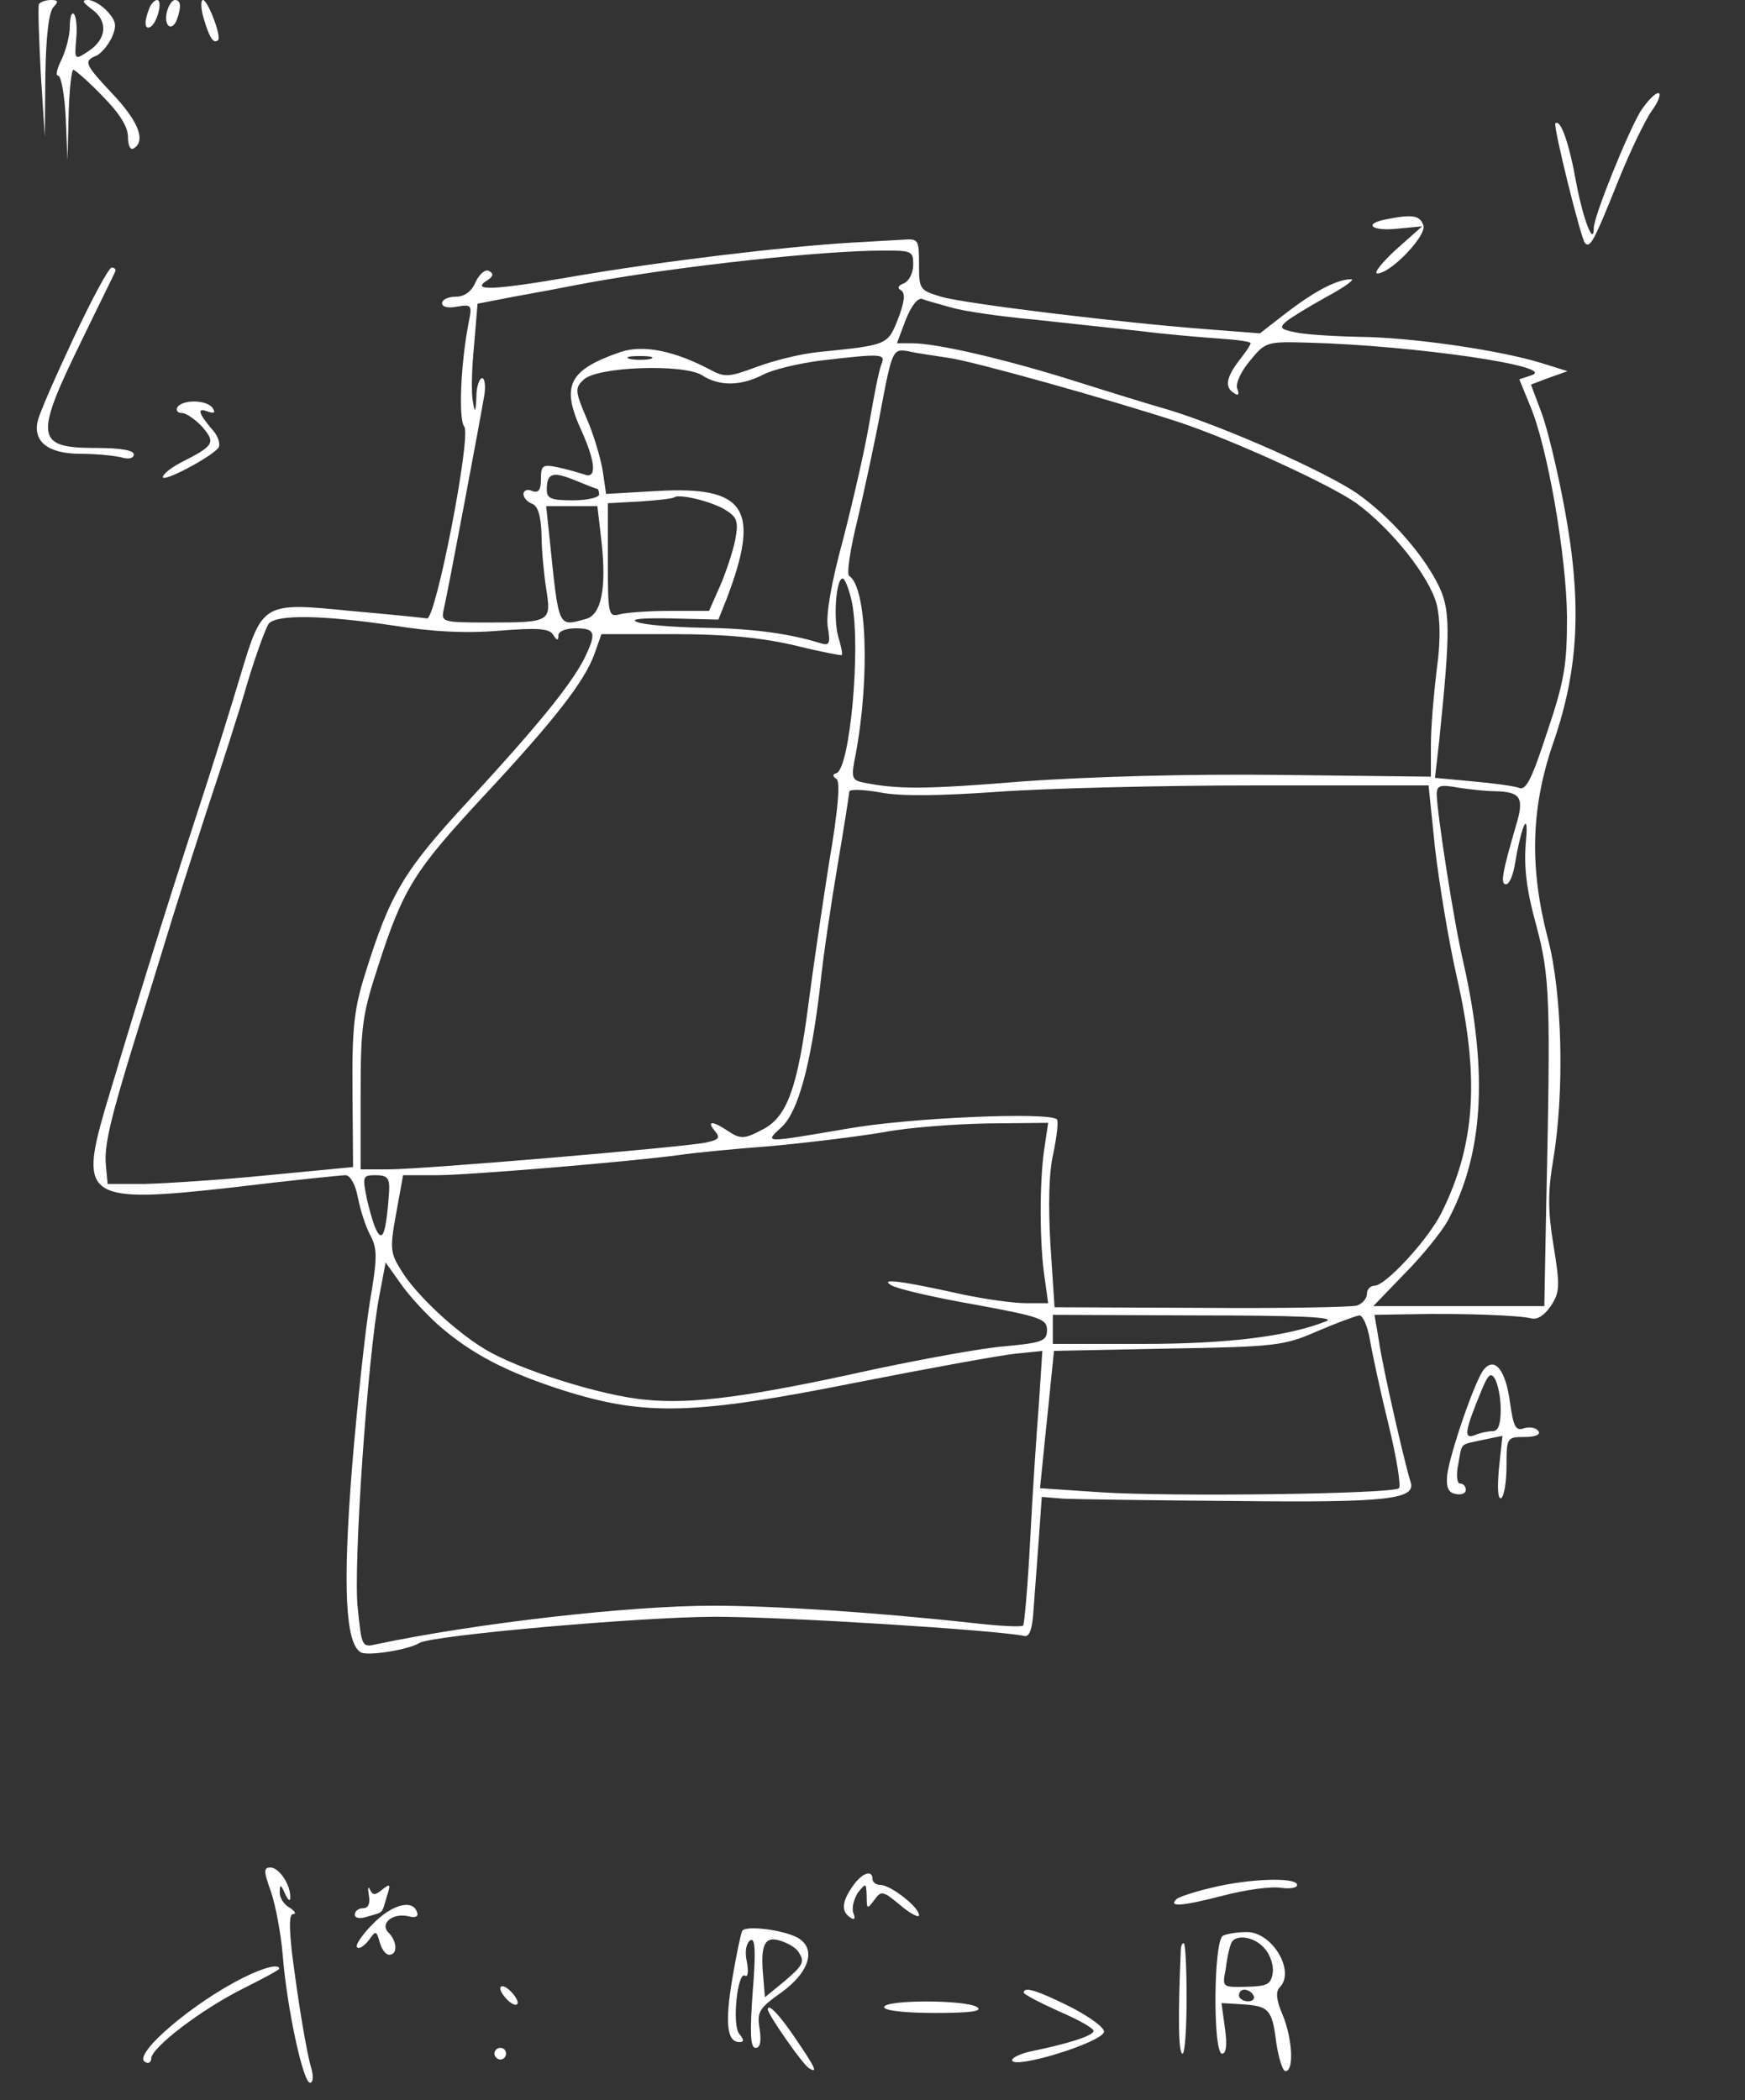 <?xml version="1.0" standalone="no"?>
<!DOCTYPE svg PUBLIC "-//W3C//DTD SVG 20010904//EN"
 "http://www.w3.org/TR/2001/REC-SVG-20010904/DTD/svg10.dtd">
<svg version="1.0" xmlns="http://www.w3.org/2000/svg"
 width="300pt" height="361pt" viewBox="0 0 300 361"
 preserveAspectRatio="xMidYMid meet">
<rect x="0" y="0" width="300" height="361" fill="#333333" stroke="none"/>
<g transform="translate(0,361) scale(0.1,-0.1)"
fill="#ffffff" stroke="none">
<path d="M67 3603 c-2 -5 0 -57 3 -118 l7 -110 1 106 c1 66 6 109 14 117 9 9
8 12 -4 12 -9 0 -18 -3 -21 -7z"/>
<path d="M158 3594 c28 -20 26 -51 -6 -72 -24 -16 -24 -15 -21 21 2 20 0 39
-4 43 -4 4 -7 -6 -7 -22 0 -16 -7 -41 -14 -56 -8 -16 -11 -28 -6 -28 5 0 11
-33 13 -72 l3 -73 2 78 c1 42 5 77 8 77 3 0 26 -20 50 -45 29 -29 44 -53 44
-70 0 -15 4 -24 10 -20 21 13 8 46 -35 92 -49 52 -52 58 -30 67 8 3 20 17 27
31 9 21 8 28 -7 45 -10 11 -25 20 -34 20 -11 0 -9 -4 7 -16z"/>
<path d="M256 3594 c-9 -23 -7 -36 3 -30 12 8 21 46 11 46 -4 0 -11 -7 -14
-16z"/>
<path d="M287 3590 c-6 -24 8 -36 17 -14 8 22 7 34 -3 34 -5 0 -11 -9 -14 -20z"/>
<path d="M350 3579 c10 -34 17 -45 25 -38 6 7 -18 69 -26 69 -4 0 -4 -14 1
-31z"/>
<path d="M2820 3418 c-22 -37 -80 -180 -80 -200 0 -32 -18 14 -30 77 -12 68
-27 111 -36 103 -4 -5 44 -199 51 -206 9 -9 16 5 55 102 21 53 48 109 60 126
12 16 16 30 11 30 -6 0 -20 -15 -31 -32z"/>
<path d="M2383 3233 c-41 -8 -24 -21 20 -16 l42 4 -45 -40 c-25 -23 -39 -41
-32 -41 23 0 86 66 79 83 -6 17 -19 19 -64 10z"/>
<path d="M1465 3193 c-119 -7 -333 -33 -478 -58 -138 -24 -181 -26 -148 -6 9
6 10 11 2 15 -6 4 -16 -4 -23 -18 -7 -17 -19 -26 -35 -26 -12 0 -23 -5 -23
-11 0 -7 11 -9 26 -6 24 4 26 3 20 -26 -14 -71 -18 -167 -8 -180 13 -15 -49
-333 -64 -330 -5 1 -64 7 -132 13 -150 15 -151 14 -188 -109 -14 -47 -49 -160
-79 -251 -55 -168 -116 -367 -155 -498 -44 -152 -29 -161 220 -133 99 12 187
21 194 21 8 0 17 -16 21 -37 4 -21 13 -50 21 -65 13 -24 13 -39 0 -115 -8 -49
-22 -178 -31 -288 -16 -204 -11 -299 15 -315 11 -7 82 4 101 16 21 13 382 45
509 45 121 0 484 -23 531 -33 9 -2 14 12 16 47 2 28 6 82 9 121 l5 71 37 -3
c20 -1 154 -3 298 -4 261 -3 309 3 299 33 -10 31 -48 197 -54 240 l-8 47 61 1
c91 2 189 -2 208 -7 11 -3 23 5 34 21 16 24 16 35 5 103 -10 60 -10 93 -1 147
20 117 16 288 -9 382 -32 123 -29 226 10 338 43 125 49 238 19 400 -12 65 -30
140 -40 166 l-18 48 32 12 31 11 -45 14 c-71 22 -222 44 -312 45 -46 1 -96 4
-112 8 -25 5 -27 8 -14 19 9 7 40 26 69 42 30 16 49 30 42 30 -23 0 -59 -18
-108 -55 l-49 -38 -90 7 c-146 11 -418 44 -458 56 -37 11 -38 13 -38 55 0 43
-1 45 -27 43 -16 -1 -55 -3 -88 -5z m105 -38 c0 -14 -7 -28 -16 -32 -10 -4
-12 -8 -5 -12 8 -5 6 -20 -5 -49 -18 -45 -17 -45 -136 -57 -31 -3 -79 -15
-108 -26 -46 -17 -54 -18 -78 -5 -62 33 -116 44 -155 31 -90 -31 -103 -58 -67
-136 25 -56 26 -84 3 -74 -10 3 -30 9 -45 12 -25 5 -28 3 -28 -20 0 -19 -4
-25 -15 -21 -8 4 -15 1 -15 -5 0 -7 7 -14 15 -17 10 -4 15 -21 16 -53 0 -25 4
-67 8 -93 9 -57 8 -58 -101 -58 -78 0 -80 1 -75 23 6 25 63 327 70 370 2 15 0
27 -4 27 -5 0 -10 -15 -10 -32 -1 -27 -3 -29 -6 -8 -3 13 -2 57 2 96 l6 72 62
12 c34 6 82 15 107 20 145 28 388 56 508 59 71 1 72 1 72 -24z m67 -74 c21 -6
83 -15 138 -20 55 -6 138 -15 185 -20 47 -6 109 -11 137 -13 29 -2 53 -5 53
-8 0 -3 -9 -16 -20 -30 -22 -29 -25 -46 -8 -56 7 -5 9 -2 5 8 -3 9 6 29 22 48
27 33 29 33 102 31 181 -5 429 -41 382 -56 l-21 -7 18 -44 c30 -69 63 -259 64
-364 0 -82 -4 -109 -34 -198 -27 -83 -37 -102 -49 -96 -9 3 -45 8 -80 11 l-64
6 7 61 c20 195 20 230 -3 274 -28 54 -83 115 -138 154 -56 38 -225 113 -322
143 -42 12 -122 37 -179 55 -114 35 -223 60 -264 60 l-26 0 15 40 c10 25 21
39 29 36 7 -3 30 -9 51 -15z m-7 -86 c40 -5 279 -72 398 -111 93 -31 259 -107
304 -139 60 -44 125 -125 138 -174 6 -25 7 -63 0 -112 -5 -41 -10 -99 -10
-129 l0 -55 -257 3 c-159 2 -329 -3 -443 -11 -170 -14 -217 -14 -276 -2 -20 4
-21 9 -13 48 25 134 19 288 -11 307 -5 3 2 48 15 100 12 52 30 135 39 184 20
106 21 107 49 102 12 -3 42 -7 67 -11z m-512 -2 c-10 -2 -26 -2 -35 0 -10 3
-2 5 17 5 19 0 27 -2 18 -5z m397 -10 c-4 -10 -13 -56 -21 -103 -8 -47 -29
-137 -45 -199 -20 -73 -29 -127 -26 -148 5 -29 3 -33 -11 -29 -57 18 -124 26
-205 27 -50 1 -101 5 -112 10 -13 5 9 7 60 6 l80 -2 14 35 c59 155 34 195
-120 186 l-87 -5 -6 41 c-4 23 -16 63 -28 90 -19 45 -20 51 -5 65 22 23 172
28 204 8 29 -19 66 -19 105 1 17 9 60 19 97 24 110 13 114 12 106 -7z m-489
-213 c2 0 4 -4 4 -10 0 -5 -20 -10 -45 -10 -37 0 -45 3 -45 18 0 29 10 32 47
17 20 -8 37 -15 39 -15z m222 -37 c19 -12 22 -19 16 -51 -4 -20 -16 -56 -26
-79 l-19 -43 -67 0 c-37 0 -76 -3 -87 -6 -19 -5 -20 0 -20 93 l0 98 55 3 c30
2 56 5 59 7 7 7 66 -7 89 -22z m-214 -53 c9 -81 0 -127 -27 -134 -48 -13 -46
-18 -62 137 l-6 57 44 0 44 0 7 -60z m431 -107 c15 -80 -4 -284 -27 -292 -7
-2 -7 -5 0 -10 7 -4 3 -53 -13 -146 -12 -77 -28 -185 -35 -240 -19 -146 -37
-196 -80 -217 -30 -16 -37 -16 -57 -3 -28 19 -39 19 -24 1 10 -12 7 -15 -16
-20 -39 -8 -487 -46 -545 -46 l-48 0 0 129 c0 116 3 138 30 220 43 134 63 165
180 291 124 133 175 199 192 246 l12 34 126 0 c88 0 148 -6 205 -19 44 -11 81
-18 82 -17 2 1 -1 16 -6 32 -9 33 -3 106 9 99 4 -3 11 -22 15 -42z m-790 -38
c68 -11 127 -14 184 -9 65 5 85 4 92 -7 6 -10 9 -11 9 -1 0 7 13 12 30 12 34
0 36 -8 14 -53 -24 -46 -81 -116 -200 -245 -109 -118 -133 -157 -176 -295 -19
-60 -23 -93 -22 -203 l1 -130 -146 -14 c-80 -8 -175 -14 -211 -15 l-65 0 -3
33 c-3 32 7 77 52 222 13 41 36 116 51 165 15 50 47 149 70 220 24 72 56 171
70 220 15 50 32 96 37 103 14 16 91 15 213 -3z m1040 -286 c83 6 283 11 445
11 l296 0 11 -107 c7 -60 23 -158 37 -220 40 -174 33 -290 -26 -408 -23 -46
-96 -125 -115 -125 -7 0 -13 -6 -13 -14 0 -8 -8 -17 -17 -20 -10 -3 -131 -5
-269 -4 l-251 1 -7 106 c-4 68 -3 126 5 159 6 30 9 55 6 58 -13 13 -254 3
-360 -16 -147 -25 -143 -25 -113 3 28 26 50 106 66 242 5 50 19 143 30 208 11
65 20 122 20 126 0 5 24 4 53 -1 34 -7 103 -6 202 1z m855 1 c45 -1 51 -11 36
-60 -23 -79 -27 -100 -17 -100 6 0 13 17 16 38 12 69 24 91 18 32 -3 -40 1
-79 18 -140 24 -90 25 -126 17 -495 l-3 -160 -147 0 -147 0 53 55 c30 30 63
71 74 90 62 114 71 254 28 445 -17 72 -45 255 -46 289 0 16 5 18 38 12 20 -3
48 -6 62 -6z m-775 -617 c-8 -56 -8 -161 1 -220 l6 -43 -38 0 c-22 0 -71 7
-109 15 -108 24 -143 28 -123 16 9 -6 73 -21 142 -33 114 -21 126 -25 126 -44
0 -19 -8 -22 -72 -28 -39 -3 -142 -22 -227 -40 -212 -47 -311 -60 -390 -52
-75 6 -223 53 -279 88 -51 31 -118 94 -142 134 -19 30 -20 38 -9 98 l12 66 59
0 c52 0 330 23 418 35 19 3 89 10 155 15 66 6 154 17 195 24 41 8 122 14 179
15 l103 1 -7 -47z m-1126 -70 c-1 -16 -3 -41 -6 -57 -6 -36 -17 -21 -32 42 -8
40 -8 42 15 42 20 0 24 -5 23 -27z m84 -230 c57 -50 118 -82 219 -114 138 -43
222 -41 502 15 122 24 243 46 270 49 l48 5 -6 -92 c-4 -50 -11 -155 -15 -234
-4 -78 -10 -144 -12 -146 -2 -3 -40 -1 -84 4 -172 19 -345 30 -450 30 -144 0
-406 -30 -577 -66 -26 -6 -26 -5 -33 62 -8 71 17 432 37 536 l11 58 27 -38
c14 -20 43 -51 63 -69z m1527 6 c-65 -26 -169 -39 -316 -39 l-154 0 0 25 0 25
248 -1 c175 0 240 -3 222 -10z m75 -31 c4 -24 18 -89 32 -146 14 -57 22 -107
18 -110 -10 -10 -392 -15 -513 -7 l-104 7 6 59 c3 32 9 86 12 118 l6 59 196 4
c186 3 200 5 257 30 33 14 65 26 72 27 6 0 14 -18 18 -41z"/>
<path d="M127 3030 c-31 -66 -59 -130 -62 -143 -9 -36 18 -57 73 -57 26 0 57
-3 70 -6 13 -4 22 -2 22 5 0 7 -23 11 -64 11 -106 0 -108 17 -23 190 28 58 53
108 55 113 2 4 -1 7 -6 7 -5 0 -34 -54 -65 -120z"/>
<path d="M305 2910 c-3 -5 0 -10 8 -10 7 0 23 -11 35 -24 23 -27 20 -32 -35
-60 -18 -9 -33 -21 -33 -26 0 -10 86 36 96 51 3 6 -1 18 -8 27 -27 31 -30 42
-12 35 12 -4 15 -3 10 5 -9 15 -52 16 -61 2z"/>
<path d="M2551 1256 c-15 -18 -58 -143 -63 -181 -2 -22 2 -31 15 -33 9 -2 17
1 17 7 0 6 -4 11 -10 11 -5 0 -7 14 -3 33 7 39 2 33 42 42 l34 7 -6 -56 c-3
-34 -2 -54 4 -51 5 4 9 28 9 56 0 48 1 49 31 49 18 0 28 4 24 10 -4 6 -15 8
-25 5 -14 -5 -18 2 -24 44 -7 55 -26 80 -45 57z m29 -68 c0 -26 -4 -38 -14
-38 -8 0 -22 -3 -31 -7 -19 -7 -17 7 12 77 11 27 16 32 23 20 5 -8 10 -32 10
-52z"/>
<path d="M466 358 c8 -24 17 -72 20 -108 7 -90 35 -220 47 -220 5 0 6 10 3 22
-9 29 -23 115 -34 201 -5 46 -5 67 2 67 6 0 3 5 -6 11 -10 5 -18 18 -17 27 0
14 2 13 9 -3 5 -11 9 -14 9 -7 1 22 -19 52 -34 52 -12 0 -12 -6 1 -42z"/>
<path d="M1466 368 c-19 -27 -20 -44 -4 -54 7 -5 9 -2 5 8 -3 9 1 24 8 35 14
17 14 17 15 -6 0 -23 1 -23 13 -7 12 17 15 16 45 -9 18 -15 32 -22 32 -17 0
14 -49 52 -66 52 -8 0 -14 5 -14 10 0 17 -18 11 -34 -12z"/>
<path d="M2082 365 c-30 -7 -56 -16 -59 -19 -15 -14 7 -13 77 5 41 11 87 17
103 14 15 -2 27 0 27 5 0 14 -84 11 -148 -5z"/>
<path d="M634 353 c3 -15 -1 -23 -10 -23 -8 0 -14 -5 -14 -11 0 -6 9 -8 23 -3
27 8 23 4 32 34 7 22 6 23 -8 12 -12 -10 -16 -10 -21 0 -3 7 -4 3 -2 -9z"/>
<path d="M641 303 c-18 -18 -31 -37 -27 -40 3 -4 12 2 20 12 12 17 13 17 19
-4 3 -11 10 -21 16 -21 15 0 14 23 -1 38 -16 16 8 35 35 28 11 -3 17 0 14 7
-7 23 -43 14 -76 -20z"/>
<path d="M1276 291 c-2 -3 -10 -40 -17 -82 -13 -77 -9 -109 12 -109 8 0 9 3 0
14 -13 15 -3 109 10 100 5 -3 6 8 3 24 -4 18 -1 32 6 37 8 5 10 -17 4 -89 -5
-71 -4 -96 5 -96 8 0 10 11 7 32 -5 30 -1 36 37 63 50 36 61 77 27 95 -25 13
-88 21 -94 11z m96 -35 c12 -18 10 -23 -24 -52 l-33 -27 -3 37 c-5 54 3 69 30
60 13 -4 26 -12 30 -18z"/>
<path d="M2103 283 c-17 -6 -18 -203 -2 -203 7 0 9 15 5 43 l-6 44 34 -2 c47
-3 53 -8 60 -65 4 -27 11 -50 16 -50 15 0 12 56 -5 97 -11 25 -12 40 -5 47 28
28 -14 97 -58 95 -15 0 -33 -3 -39 -6z m71 -22 c10 -11 16 -30 14 -42 -3 -20
-9 -23 -45 -24 -41 -1 -42 -1 -36 29 2 17 6 37 9 44 5 18 39 15 58 -7z m-19
-81 c3 -5 -1 -10 -9 -10 -9 0 -16 5 -16 10 0 6 4 10 9 10 6 0 13 -4 16 -10z"/>
<path d="M2030 258 c-5 -117 -4 -178 3 -178 4 0 7 43 7 95 0 52 -2 95 -5 95
-3 0 -5 -6 -5 -12z"/>
<path d="M419 211 c-87 -43 -191 -132 -170 -145 6 -4 11 -1 11 6 1 19 86 84
158 120 34 17 62 32 62 34 0 9 -27 2 -61 -15z"/>
<path d="M860 192 c0 -5 7 -15 15 -22 8 -7 15 -8 15 -2 0 5 -7 15 -15 22 -8 7
-15 8 -15 2z"/>
<path d="M1760 185 c0 -3 27 -17 60 -32 33 -14 60 -29 60 -34 0 -8 -44 -22
-108 -35 -18 -4 -32 -11 -32 -15 0 -17 151 29 158 48 2 7 -24 26 -57 43 -58
29 -81 36 -81 25z"/>
<path d="M1520 160 c0 -6 36 -10 88 -10 60 0 82 3 72 10 -20 13 -160 13 -160
0z"/>
<path d="M1320 156 c0 -8 60 -95 71 -101 16 -10 10 2 -22 49 -28 42 -49 64
-49 52z"/>
<path d="M850 80 c0 -5 5 -10 10 -10 6 0 10 5 10 10 0 6 -4 10 -10 10 -5 0
-10 -4 -10 -10z"/>
</g>
</svg>
